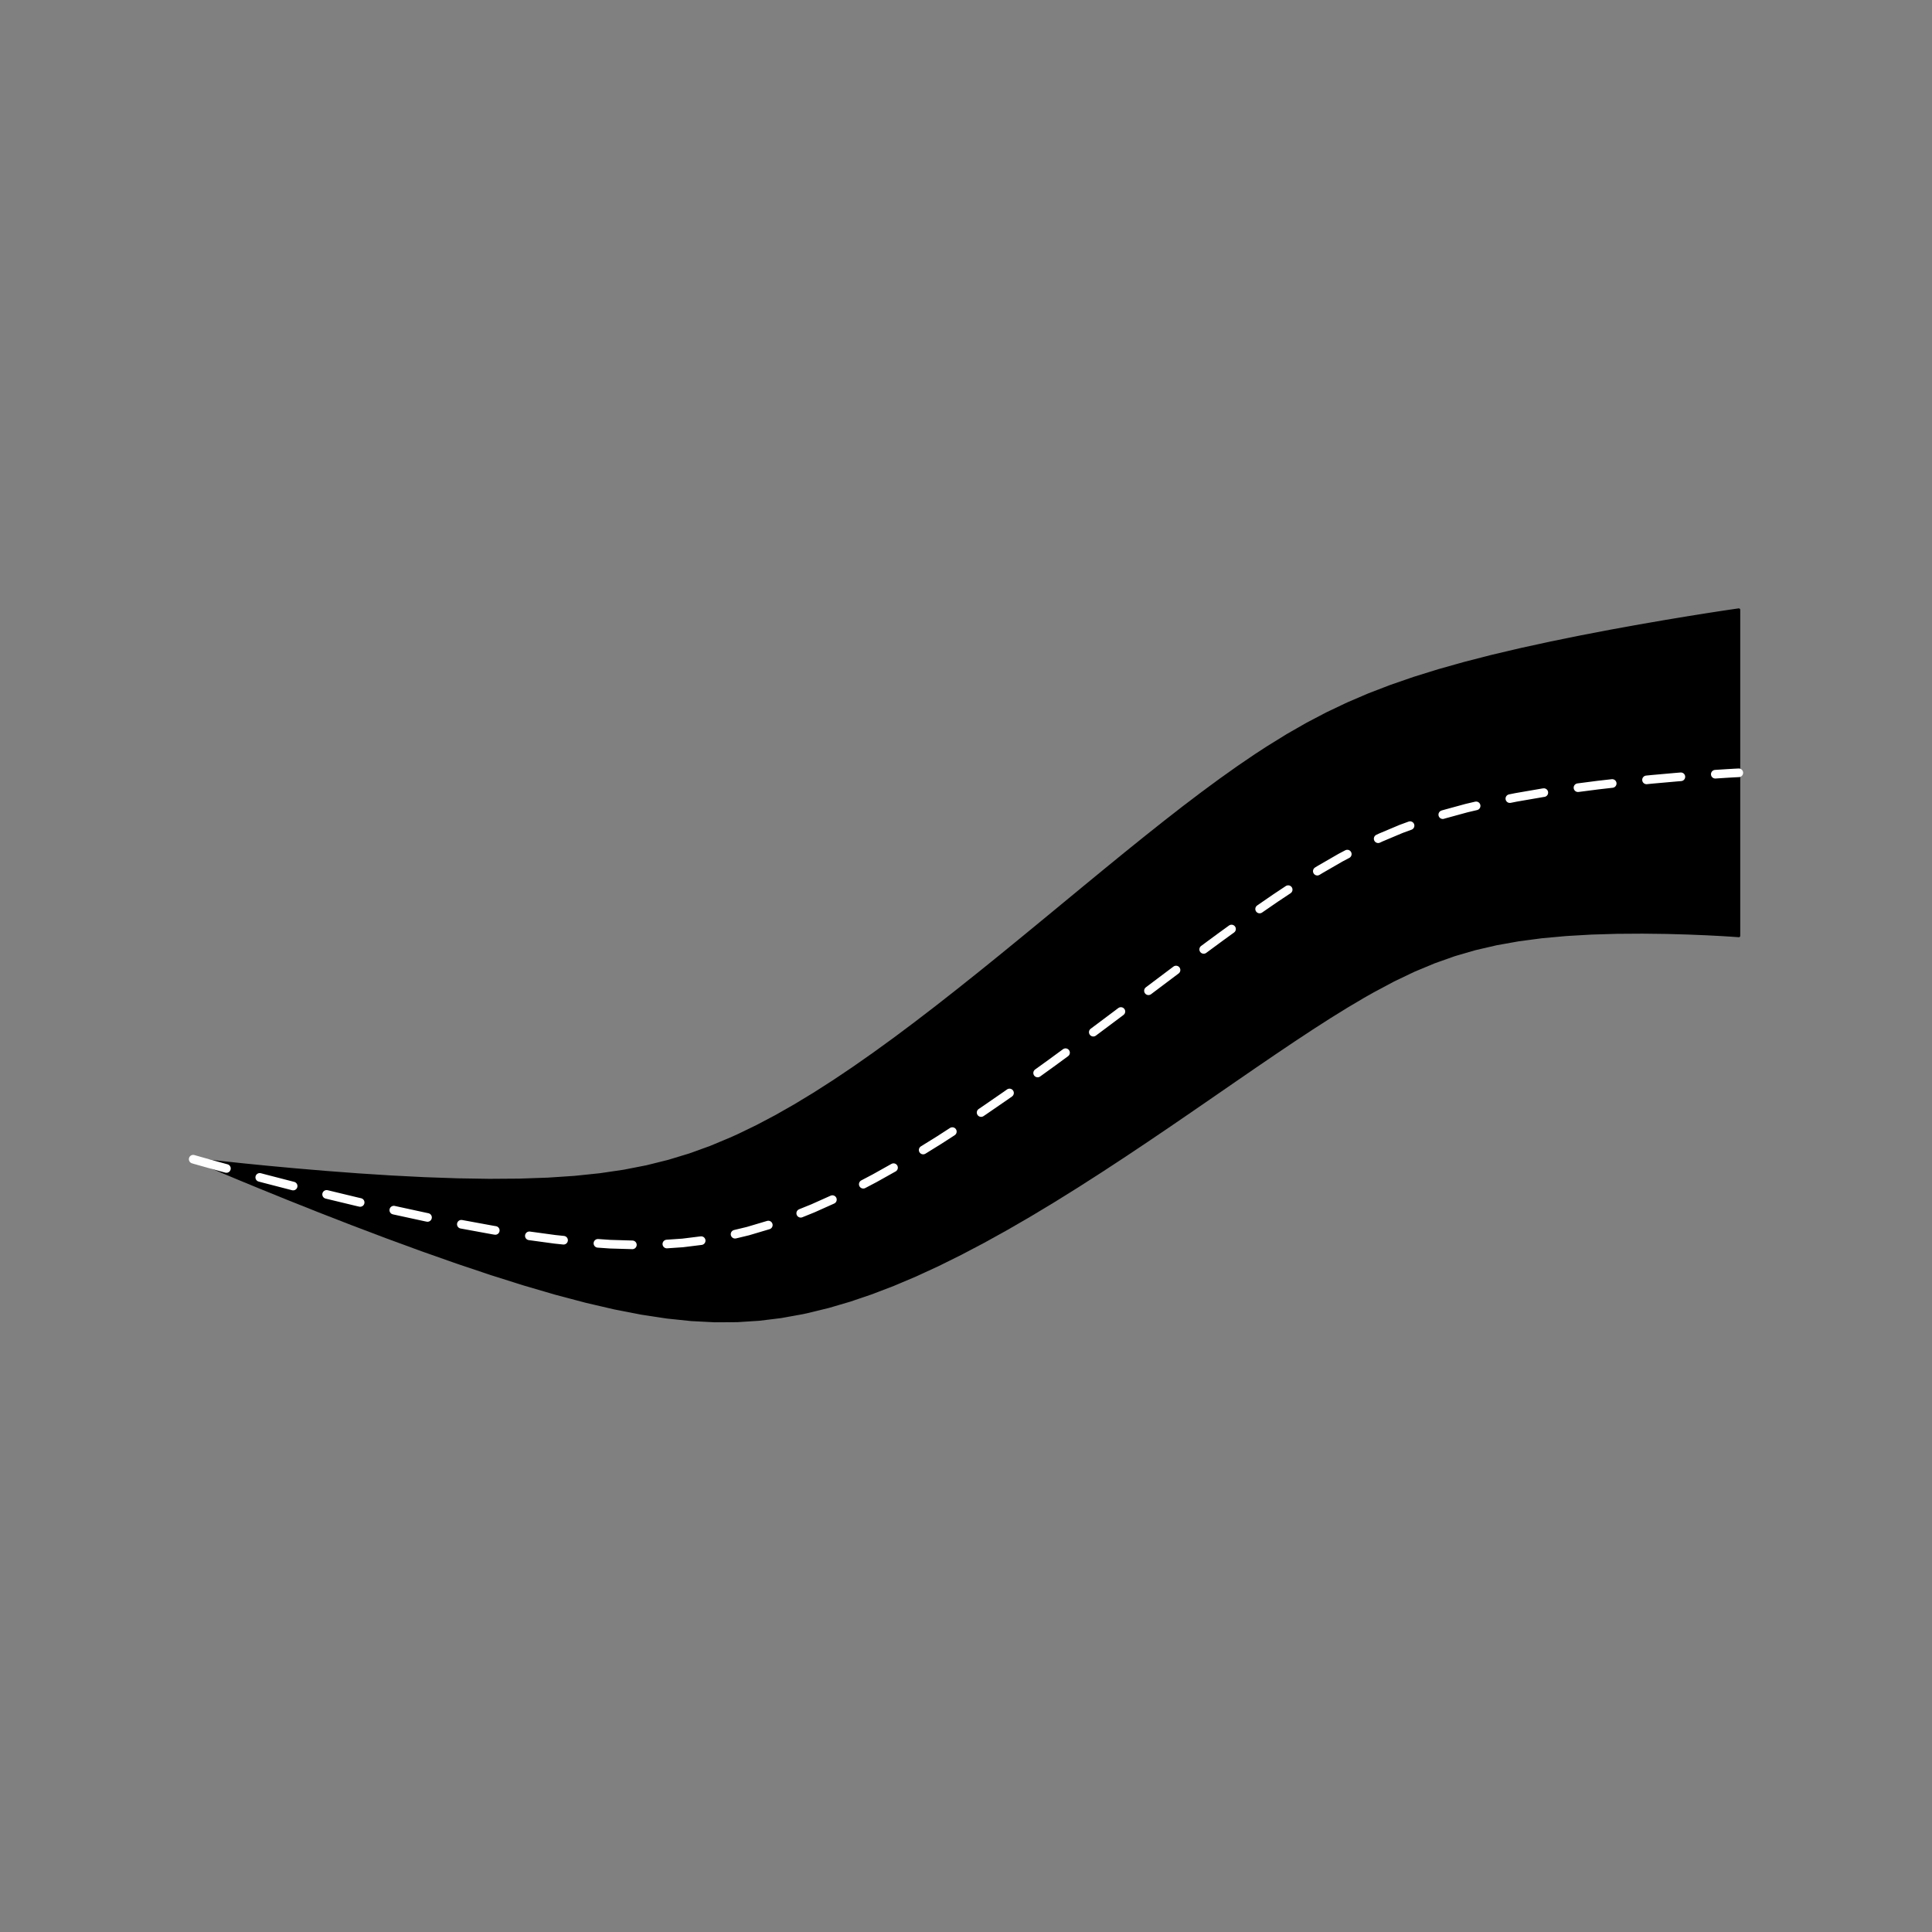 <?xml version="1.0" encoding="UTF-8"?>
<svg xmlns="http://www.w3.org/2000/svg" xmlns:xlink="http://www.w3.org/1999/xlink" width="504pt" height="504pt" viewBox="0 0 504 504" version="1.1">
<rect x="0" y="0" width="504" height="504" fill="#808080" stroke="none"/>
<g id="surface303">
<path style="fill-rule:nonzero;fill:rgb(0%,0%,0%);fill-opacity:1;stroke-width:0.75;stroke-linecap:round;stroke-linejoin:round;stroke:rgb(0%,0%,0%);stroke-opacity:1;stroke-miterlimit:10;" d="M 50.398 302.398 L 50.48 302.41 L 51.008 302.477 L 52.348 302.637 L 54.773 302.914 L 58.453 303.324 L 63.422 303.848 L 69.605 304.465 L 76.824 305.133 L 84.832 305.812 L 93.348 306.457 L 102.102 307.02 L 110.855 307.465 L 119.422 307.762 L 127.668 307.895 L 135.52 307.84 L 142.941 307.582 L 149.934 307.117 L 156.527 306.43 L 162.762 305.512 L 168.699 304.352 L 174.398 302.934 L 179.926 301.254 L 185.344 299.297 L 190.703 297.059 L 192.586 296.207 L 197.465 293.848 L 202.375 291.258 L 207.336 288.438 L 212.367 285.391 L 217.48 282.117 L 222.68 278.625 L 227.969 274.922 L 233.34 271.027 L 238.789 266.949 L 244.301 262.723 L 249.863 258.359 L 255.457 253.902 L 261.066 249.371 L 266.66 244.801 L 272.227 240.227 L 277.742 235.68 L 283.184 231.191 L 288.543 226.789 L 293.801 222.5 L 298.949 218.352 L 303.984 214.355 L 308.898 210.527 L 313.703 206.883 L 318.402 203.422 L 323.008 200.152 L 327.543 197.066 L 330.754 194.977 L 335.918 191.785 L 341.082 188.832 L 346.297 186.102 L 351.629 183.57 L 357.137 181.211 L 362.895 179 L 368.957 176.906 L 375.371 174.914 L 382.164 173.004 L 389.336 171.164 L 396.848 169.398 L 404.613 167.707 L 412.492 166.105 L 420.277 164.613 L 427.723 163.262 L 434.555 162.082 L 440.512 161.094 L 445.383 160.316 L 449.051 159.75 L 451.52 159.379 L 452.922 159.176 L 453.5 159.094 L 453.602 159.082 L 453.602 244.121 L 453.5 244.109 L 452.898 244.066 L 451.449 243.965 L 448.914 243.809 L 445.215 243.617 L 440.43 243.422 L 434.754 243.262 L 428.465 243.188 L 421.848 243.23 L 415.152 243.43 L 408.57 243.809 L 402.219 244.387 L 396.145 245.188 L 390.348 246.223 L 384.789 247.512 L 379.406 249.078 L 374.125 250.953 L 368.852 253.152 L 363.516 255.707 L 358.047 258.625 L 355.629 259.996 L 351.316 262.551 L 346.863 265.309 L 342.262 268.262 L 337.488 271.41 L 332.543 274.738 L 327.414 278.234 L 322.113 281.879 L 316.641 285.652 L 311.008 289.531 L 305.234 293.484 L 299.332 297.48 L 293.332 301.488 L 287.258 305.469 L 281.133 309.395 L 274.98 313.227 L 268.832 316.934 L 262.707 320.484 L 256.625 323.855 L 250.609 327.023 L 244.668 329.965 L 238.809 332.664 L 233.031 335.109 L 227.34 337.289 L 221.719 339.199 L 216.148 340.836 L 210.613 342.191 L 209.344 342.465 L 203.73 343.477 L 198.078 344.172 L 192.332 344.539 L 186.445 344.57 L 180.355 344.258 L 174.004 343.598 L 167.34 342.586 L 160.309 341.219 L 152.883 339.492 L 145.035 337.418 L 136.777 335.004 L 128.133 332.277 L 119.184 329.27 L 110.039 326.047 L 100.867 322.684 L 91.871 319.273 L 83.293 315.938 L 75.383 312.789 L 68.383 309.949 L 62.488 307.52 L 57.82 305.566 L 54.406 304.125 L 52.176 303.168 L 50.949 302.641 L 50.473 302.43 Z M 50.398 302.398 "/>
<path style="fill:none;stroke-width:2.25;stroke-linecap:round;stroke-linejoin:round;stroke:rgb(100%,100%,100%);stroke-opacity:1;stroke-dasharray:9,9;stroke-miterlimit:10;" d="M 50.398 302.398 L 50.477 302.422 L 50.984 302.57 L 52.281 302.938 L 54.641 303.602 L 58.223 304.59 L 63.098 305.91 L 69.203 307.527 L 76.387 309.383 L 84.426 311.395 L 93.051 313.473 L 102 315.531 L 111.027 317.492 L 119.934 319.293 L 128.574 320.879 L 136.852 322.223 L 144.711 323.293 L 152.141 324.078 L 159.152 324.57 L 165.781 324.766 L 172.078 324.656 L 178.098 324.242 L 183.902 323.523 L 189.555 322.496 L 195.113 321.16 L 200.625 319.52 L 201.602 319.199 L 206.812 317.34 L 212.055 315.223 L 217.348 312.855 L 222.715 310.234 L 228.164 307.371 L 233.695 304.273 L 239.316 300.945 L 245.016 297.41 L 250.785 293.68 L 256.605 289.785 L 262.469 285.746 L 268.348 281.594 L 274.219 277.363 L 280.059 273.082 L 285.844 268.789 L 291.555 264.512 L 297.168 260.289 L 302.668 256.148 L 308.039 252.113 L 313.266 248.215 L 318.348 244.469 L 323.285 240.891 L 328.074 237.492 L 332.73 234.285 L 337.262 231.273 L 341.691 228.453 L 344.398 226.801 L 349.703 223.738 L 354.945 220.969 L 360.191 218.48 L 365.508 216.242 L 370.969 214.238 L 376.645 212.434 L 382.602 210.805 L 388.883 209.336 L 395.508 208.008 L 402.449 206.812 L 409.645 205.742 L 416.957 204.797 L 424.191 203.977 L 431.102 203.289 L 437.402 202.73 L 442.82 202.297 L 447.152 201.988 L 450.293 201.785 L 452.273 201.668 L 453.27 201.617 L 453.582 201.602 L 453.602 201.602 "/>
</g>
</svg>
